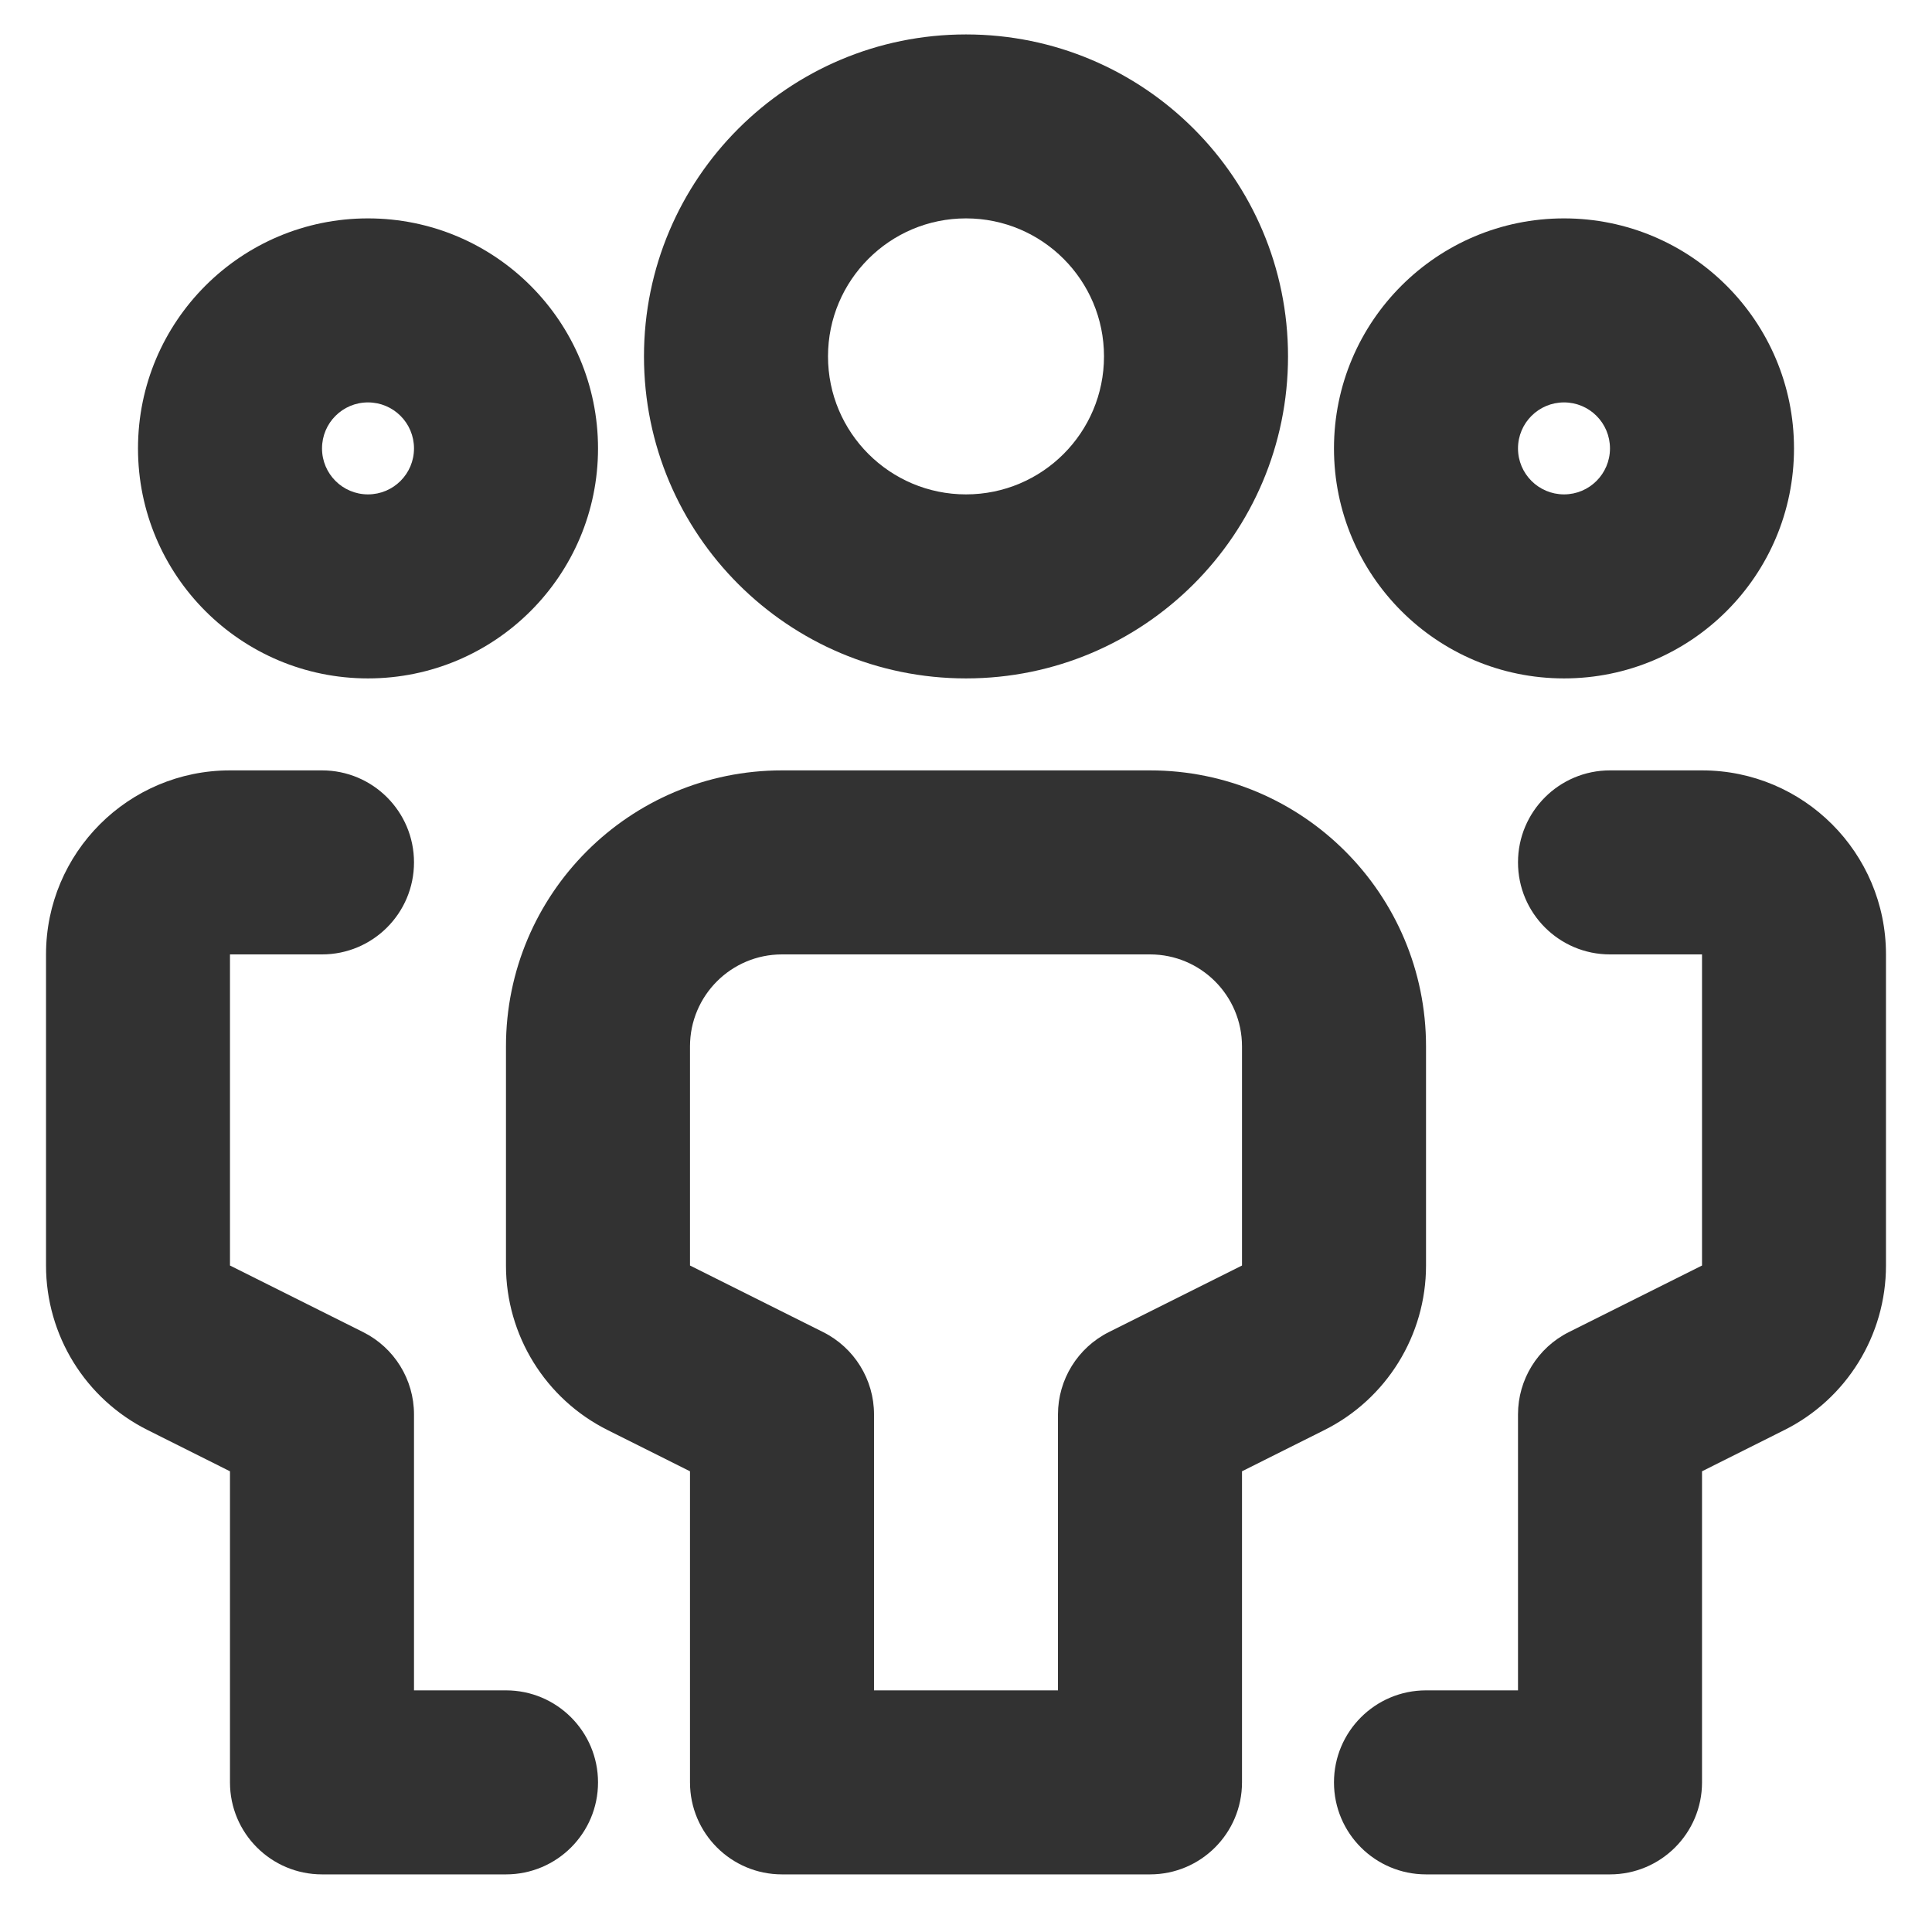 <svg width="28" height="28" viewBox="0 0 28 28" fill="none" xmlns="http://www.w3.org/2000/svg">
<g clip-path="url(#clip0_14275_178)">
<path fill-rule="evenodd" clip-rule="evenodd" d="M14 0.499C11.423 0.499 9.333 2.588 9.333 5.165C9.333 7.743 11.423 9.832 14 9.832C16.577 9.832 18.667 7.743 18.667 5.165C18.667 2.588 16.577 0.499 14 0.499ZM12 5.165C12 4.061 12.896 3.165 14 3.165C15.105 3.165 16 4.061 16 5.165C16 6.27 15.105 7.165 14 7.165C12.896 7.165 12 6.27 12 5.165Z" fill="#323232"/>
<path fill-rule="evenodd" clip-rule="evenodd" d="M22.667 3.165C20.826 3.165 19.333 4.658 19.333 6.499C19.333 8.339 20.826 9.832 22.667 9.832C24.508 9.832 26 8.339 26 6.499C26 4.658 24.508 3.165 22.667 3.165ZM22 6.499C22 6.13 22.299 5.832 22.667 5.832C23.035 5.832 23.333 6.13 23.333 6.499C23.333 6.867 23.035 7.165 22.667 7.165C22.299 7.165 22 6.867 22 6.499Z" fill="#323232"/>
<path fill-rule="evenodd" clip-rule="evenodd" d="M8.667 6.499C8.667 4.658 7.174 3.165 5.333 3.165C3.492 3.165 2 4.658 2 6.499C2 8.339 3.492 9.832 5.333 9.832C7.174 9.832 8.667 8.339 8.667 6.499ZM5.333 5.832C5.702 5.832 6 6.13 6 6.499C6 6.867 5.702 7.165 5.333 7.165C4.965 7.165 4.667 6.867 4.667 6.499C4.667 6.13 4.965 5.832 5.333 5.832Z" fill="#323232"/>
<path fill-rule="evenodd" clip-rule="evenodd" d="M11.333 11.165C9.124 11.165 7.333 12.956 7.333 15.165V18.341C7.333 19.351 7.904 20.275 8.807 20.726L10 21.323V25.832C10 26.568 10.597 27.165 11.333 27.165H16.667C17.403 27.165 18 26.568 18 25.832V21.323L19.193 20.726C20.096 20.275 20.667 19.351 20.667 18.341V15.165C20.667 12.956 18.876 11.165 16.667 11.165H11.333ZM10 15.165C10 14.429 10.597 13.832 11.333 13.832H16.667C17.403 13.832 18 14.429 18 15.165V18.341L16.07 19.306C15.619 19.532 15.333 19.994 15.333 20.498V24.498H12.667V20.498C12.667 19.994 12.381 19.532 11.93 19.306L10 18.341V15.165Z" fill="#323232"/>
<path d="M22 12.498C22 11.762 22.597 11.165 23.333 11.165H24.667C26.139 11.165 27.333 12.359 27.333 13.832V18.341C27.333 19.351 26.763 20.275 25.859 20.726L24.667 21.323V25.832C24.667 26.568 24.07 27.165 23.333 27.165H20.667C19.93 27.165 19.333 26.568 19.333 25.832C19.333 25.096 19.93 24.498 20.667 24.498H22V20.498C22 19.994 22.285 19.532 22.737 19.306L24.667 18.341V13.832H23.333C22.597 13.832 22 13.235 22 12.498Z" fill="#323232"/>
<path d="M4.667 11.165C5.403 11.165 6 11.762 6 12.498C6 13.235 5.403 13.832 4.667 13.832H3.333V18.341L5.263 19.306C5.715 19.532 6 19.994 6 20.498V24.498H7.333C8.07 24.498 8.667 25.096 8.667 25.832C8.667 26.568 8.07 27.165 7.333 27.165H4.667C3.93 27.165 3.333 26.568 3.333 25.832V21.323L2.141 20.726C1.237 20.275 0.667 19.351 0.667 18.341V13.832C0.667 12.359 1.861 11.165 3.333 11.165H4.667Z" fill="#323232"/>
</g>
<defs>
<clipPath id="clip0_14275_178">
<rect width="26.667" height="26.667" fill="white" transform="translate(0.667 0.499)"/>
</clipPath>
</defs>
</svg>
